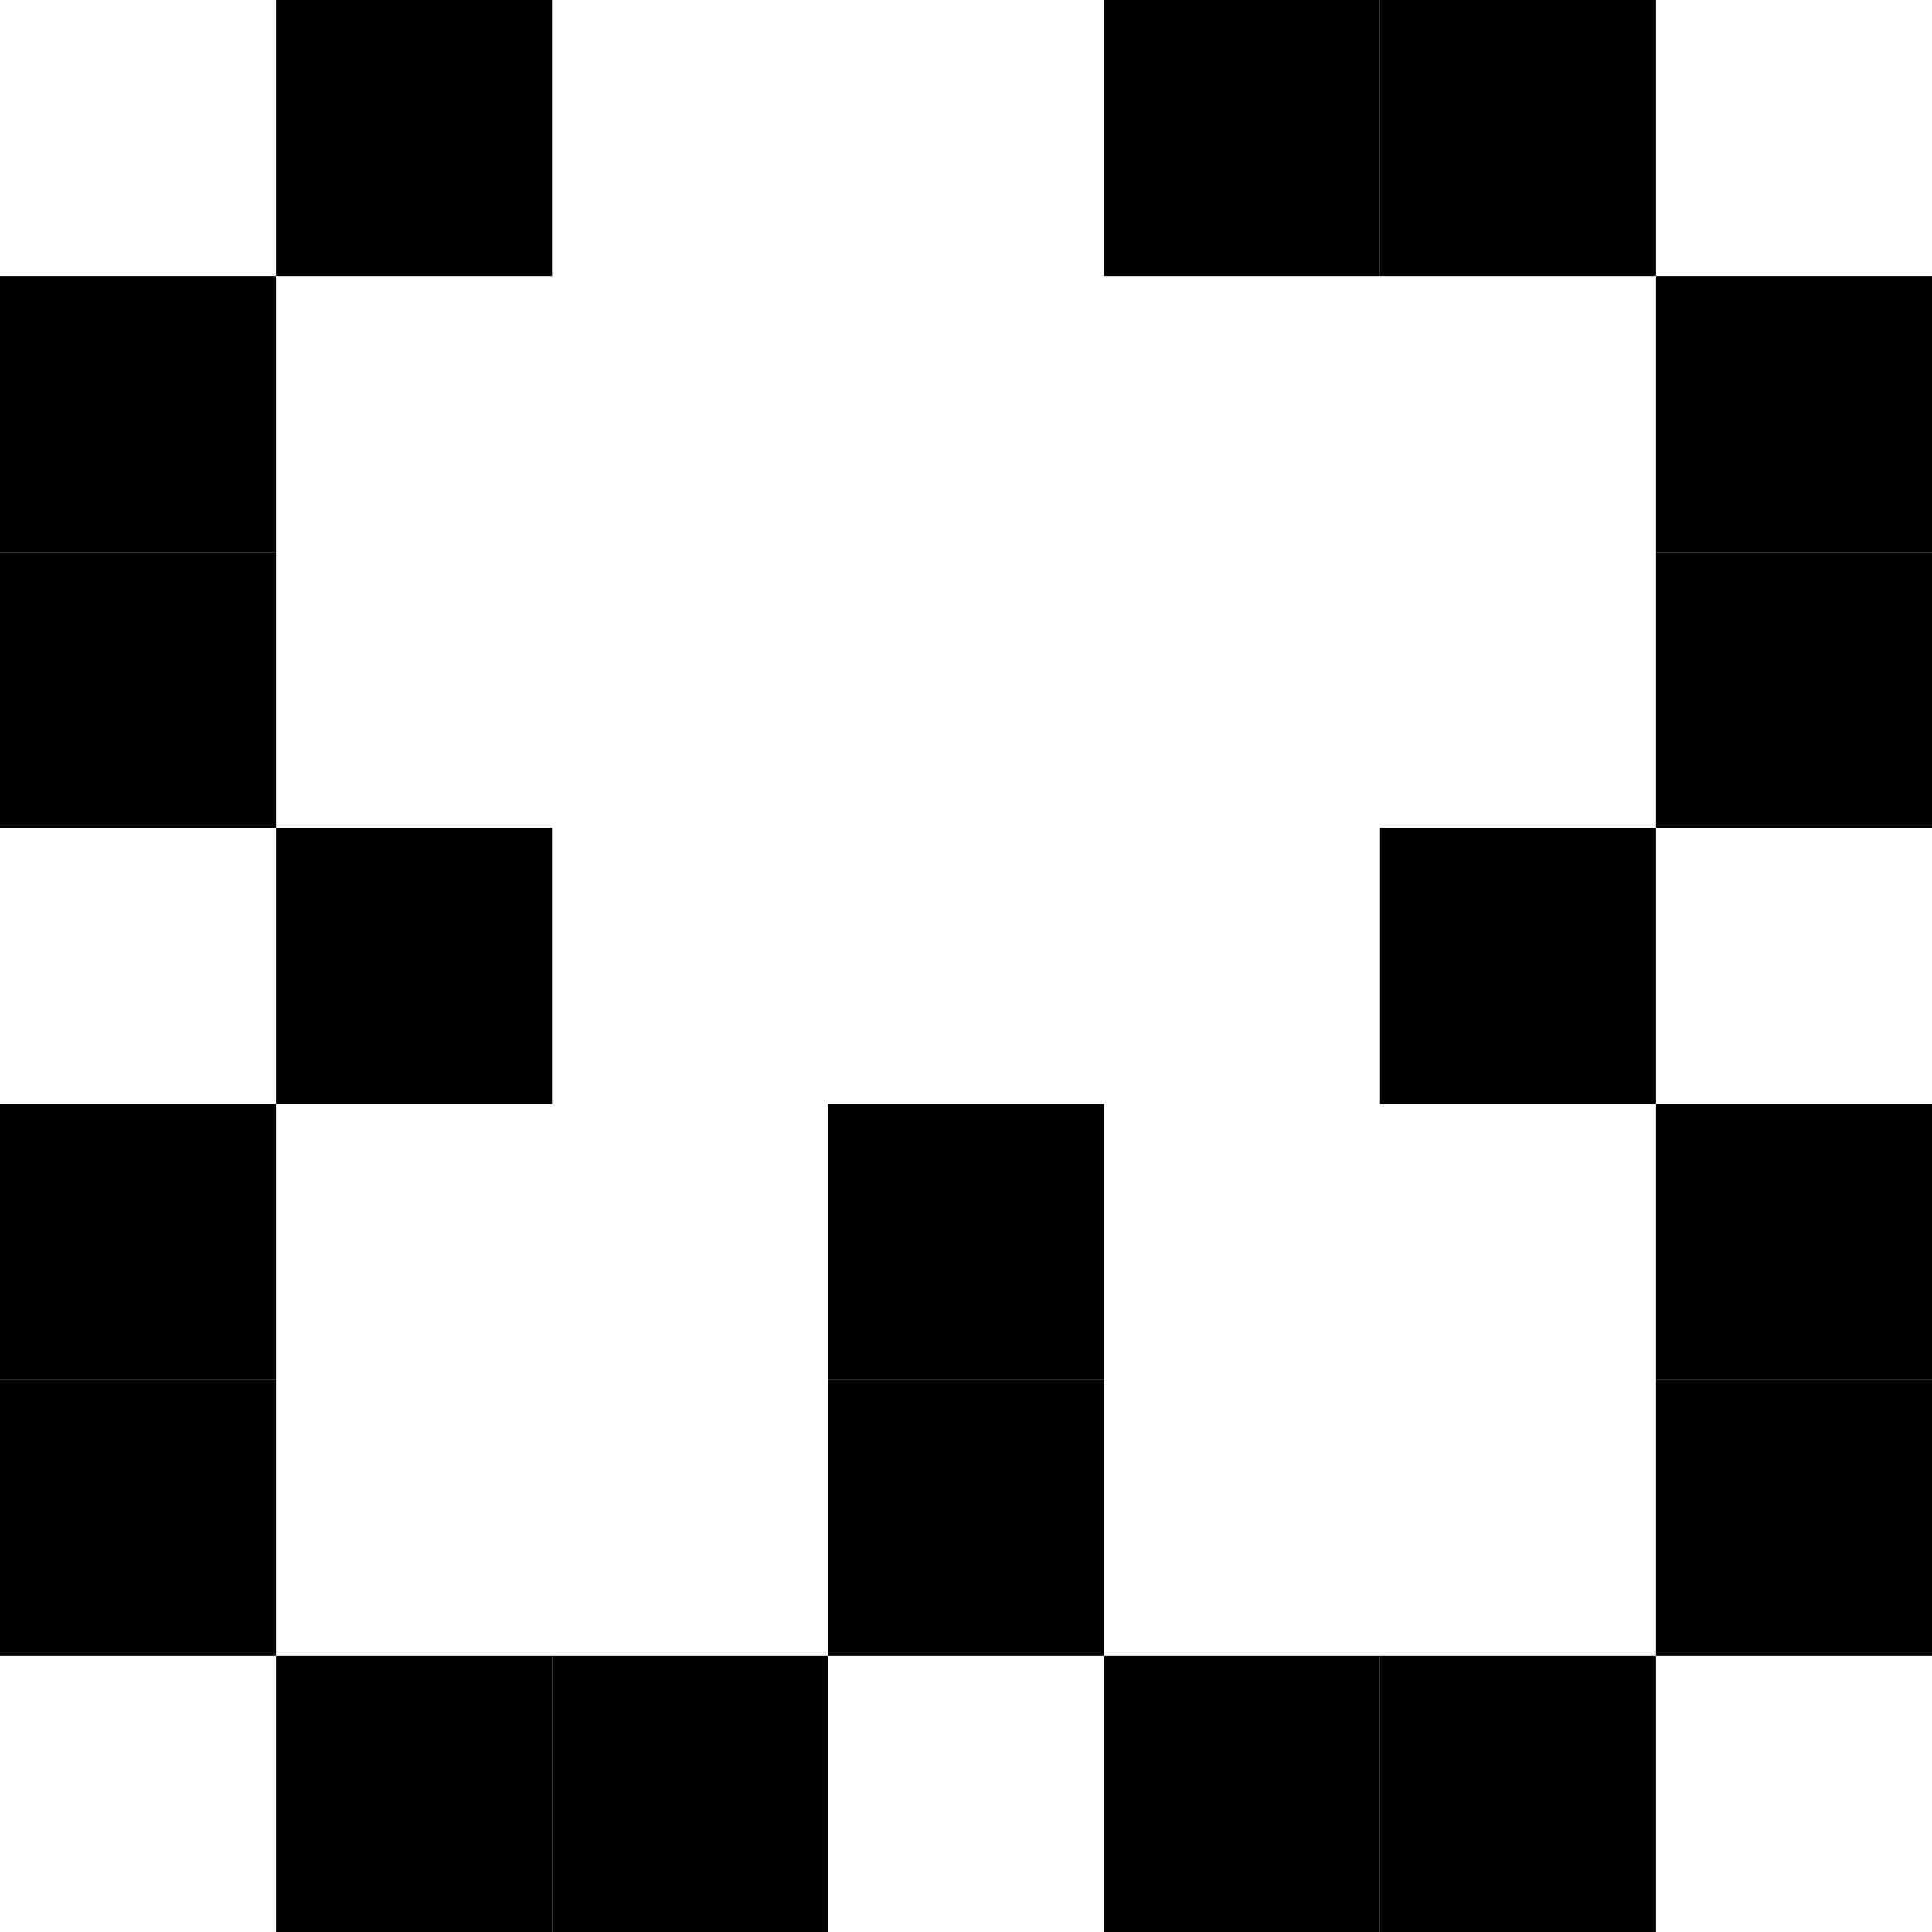 <svg id="t" xmlns="http://www.w3.org/2000/svg" viewBox="0 0 2100 2100">
  <rect x="300" width="300" height="300"/>
  <rect x="300" y="900" width="300" height="300"/>
  <rect x="300" y="1800" width="300" height="300"/>
  <rect x="1200" width="300" height="300"/>
  <rect x="1500" width="300" height="300"/>
  <rect x="1800" y="300" width="300" height="300"/>
  <rect x="1800" y="600" width="300" height="300"/>
  <rect x="900" y="1200" width="300" height="300"/>
  <rect x="1500" y="900" width="300" height="300"/>
  <rect x="900" y="1500" width="300" height="300"/>
  <rect x="1800" y="1500" width="300" height="300"/>
  <rect x="1800" y="1200" width="300" height="300"/>
  <rect x="600" y="1800" width="300" height="300"/>
  <rect x="1200" y="1800" width="300" height="300"/>
  <rect x="1500" y="1800" width="300" height="300"/>
  <rect y="300" width="300" height="300"/>
  <rect y="600" width="300" height="300"/>
  <rect y="1500" width="300" height="300"/>
  <rect y="1200" width="300" height="300"/>
</svg>
